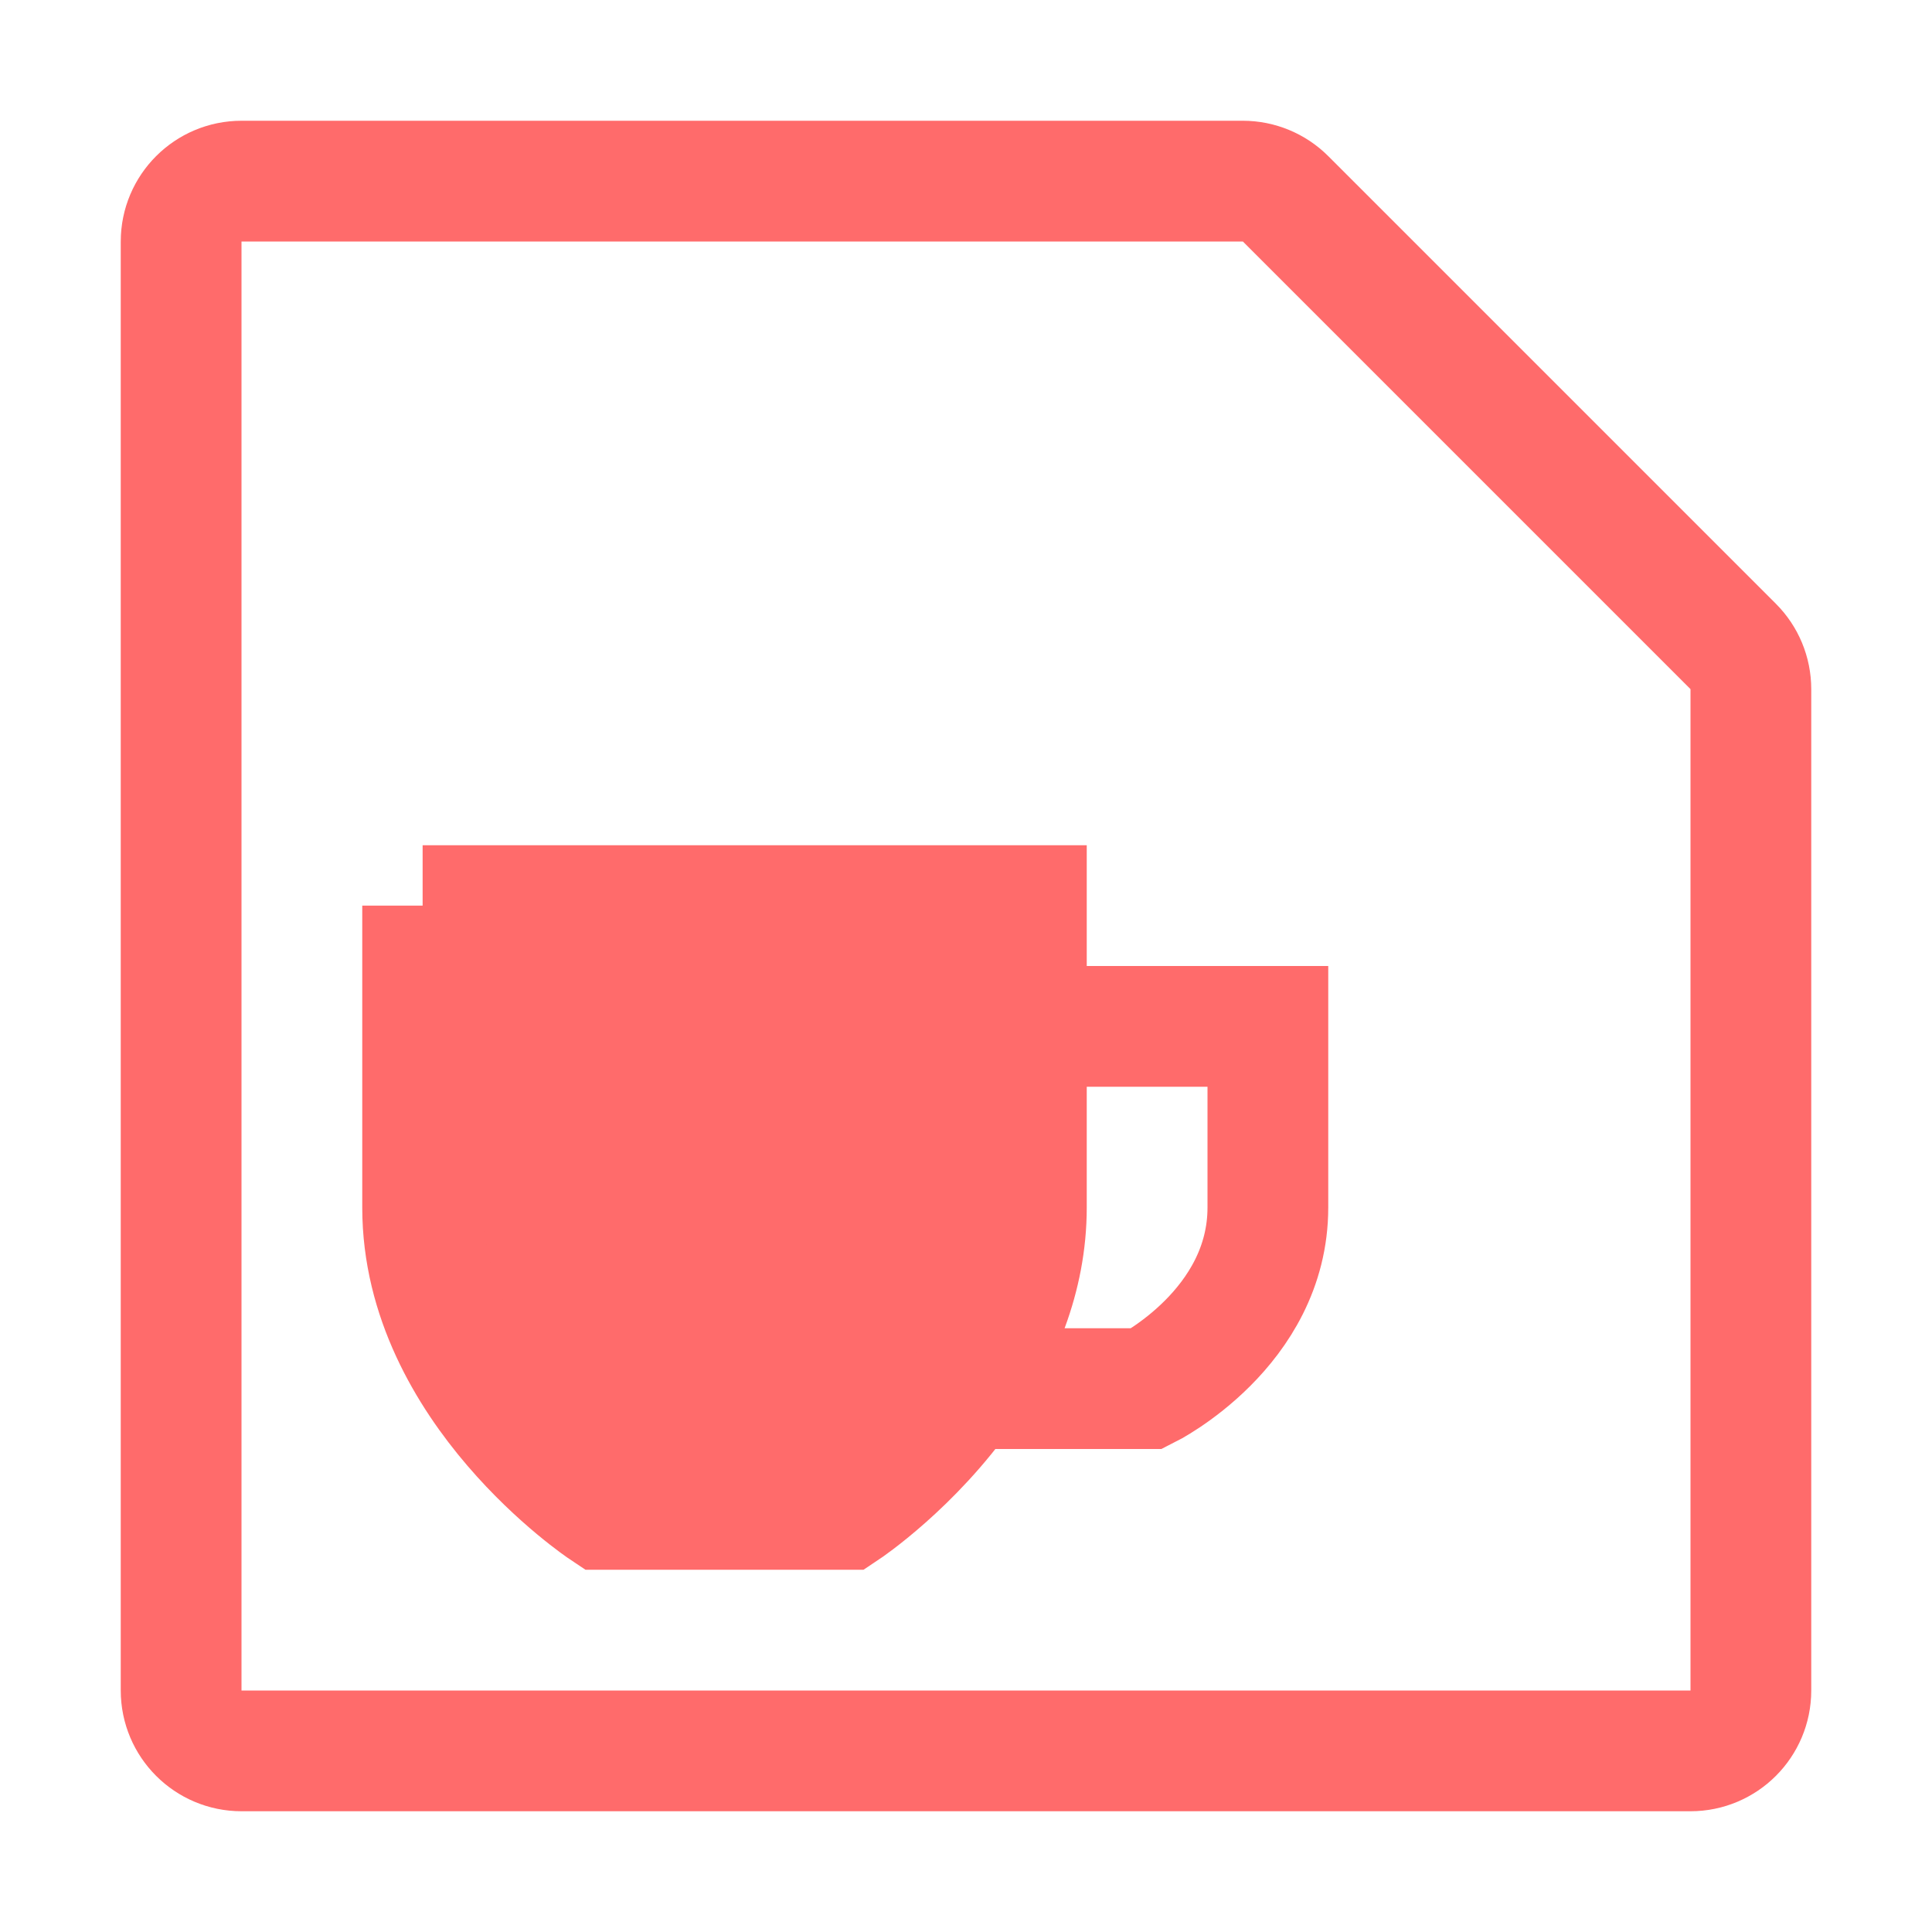 <svg width="16" height="16" viewBox="0 0 16 16" fill="none" xmlns="http://www.w3.org/2000/svg">
<path d="M3.5 7.5V10C3.5 11.5 5 12.5 5 12.5H7C7 12.5 7.556 12.129 7.992 11.5C8.271 11.096 8.5 10.586 8.5 10V8.5V7.5H3.5Z" fill="#FF6B6B"/>
<path d="M8.5 10C8.5 9.414 8.5 8.5 8.5 8.5M8.5 10V8.5M8.5 10C8.5 10.586 8.271 11.096 7.992 11.5M3.5 10C3.5 9.414 3.5 7.5 3.5 7.5M3.5 10C3.5 11.5 5 12.5 5 12.5H7C7 12.5 7.556 12.129 7.992 11.5M3.5 10V7.5M3.5 7.5H8.5V8.5M8.5 8.5H10.5C10.5 8.5 10.5 9.414 10.5 10C10.5 11 9.5 11.5 9.5 11.5H7.992" stroke="#FF6B6B"/>
<path d="M1.5 2C1.5 1.724 1.724 1.5 2 1.5H10.293C10.425 1.5 10.553 1.553 10.646 1.646L14.354 5.354C14.447 5.447 14.5 5.574 14.5 5.707V14C14.5 14.276 14.276 14.5 14 14.5H2C1.724 14.5 1.5 14.276 1.5 14V2Z" stroke="#FF6B6B"/>
</svg>

